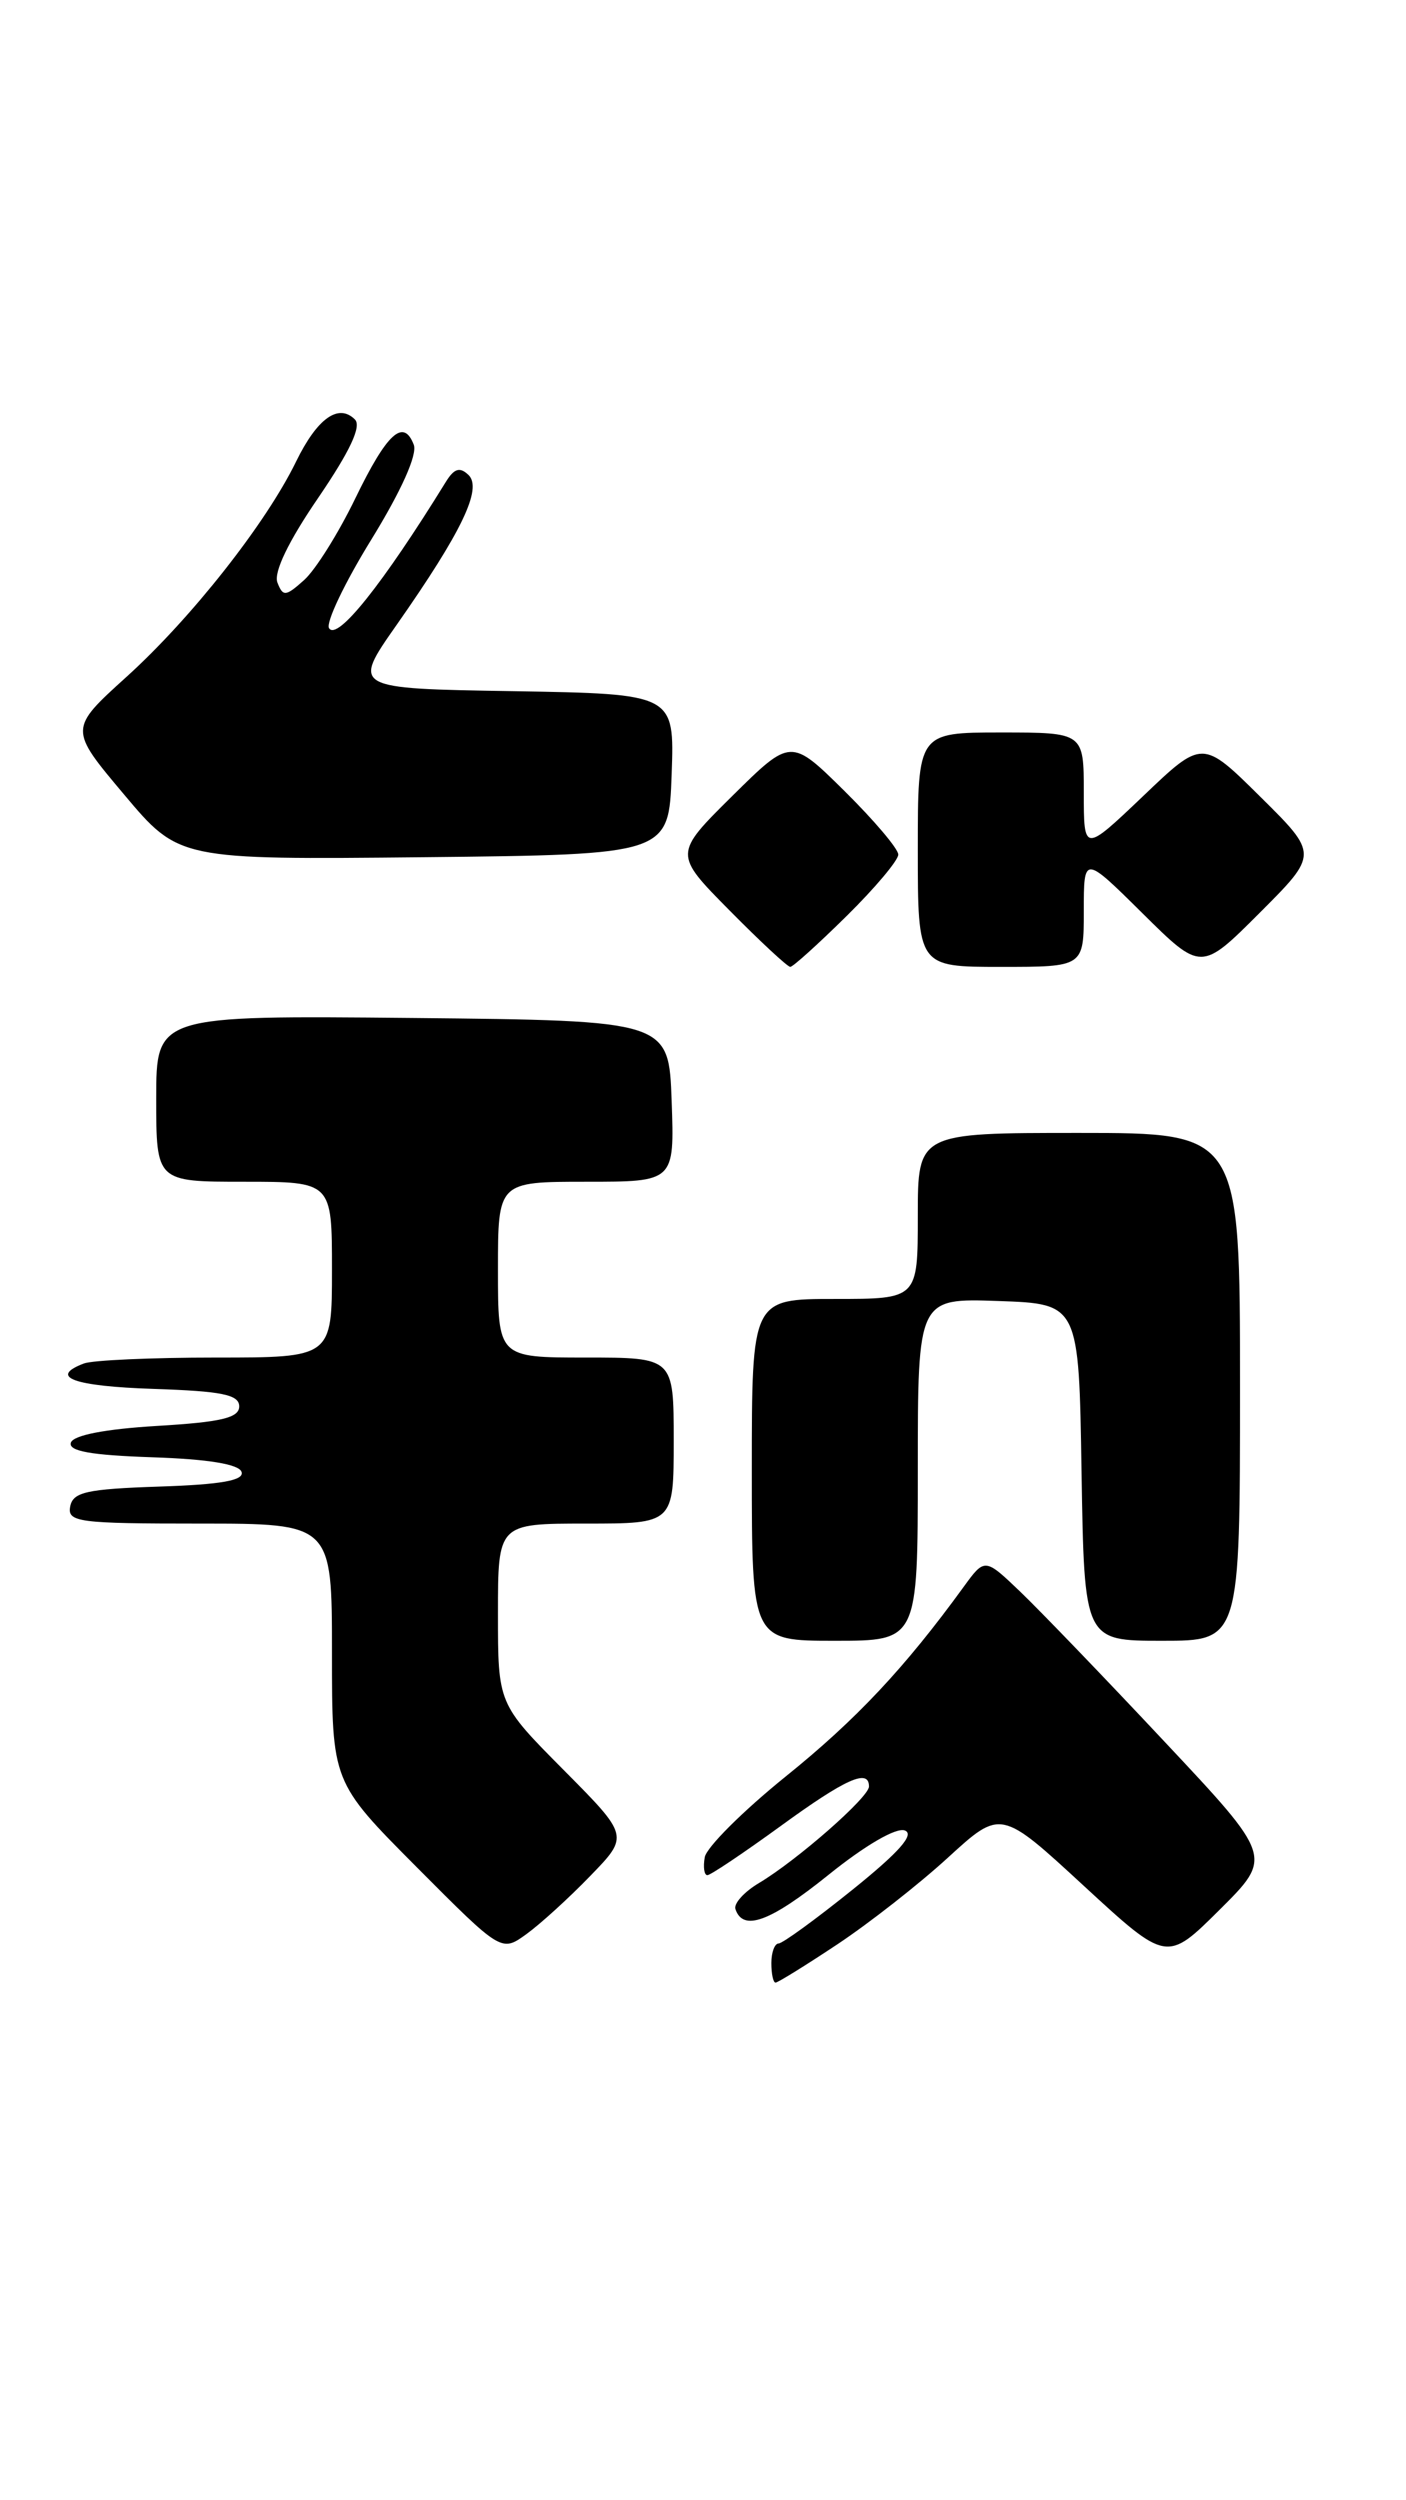<?xml version="1.0" encoding="UTF-8" standalone="no"?>
<!DOCTYPE svg PUBLIC "-//W3C//DTD SVG 1.1//EN" "http://www.w3.org/Graphics/SVG/1.1/DTD/svg11.dtd" >
<svg xmlns="http://www.w3.org/2000/svg" xmlns:xlink="http://www.w3.org/1999/xlink" version="1.1" viewBox="0 0 144 256">
 <g >
 <path fill="currentColor"
d=" M 85.76 199.08 C 89.01 196.92 94.11 192.93 97.09 190.20 C 102.50 185.25 102.50 185.25 111.00 193.09 C 119.50 200.92 119.50 200.92 124.92 195.53 C 130.35 190.13 130.35 190.13 119.26 178.32 C 113.17 171.82 106.53 164.93 104.52 163.00 C 100.86 159.50 100.86 159.50 98.68 162.50 C 92.67 170.77 87.69 176.08 80.45 181.91 C 76.08 185.44 72.36 189.15 72.18 190.16 C 72.00 191.17 72.12 192.00 72.45 192.00 C 72.77 192.00 76.12 189.75 79.91 187.00 C 86.61 182.12 89.00 181.05 89.00 182.92 C 89.00 184.02 81.64 190.47 77.74 192.80 C 76.22 193.70 75.13 194.91 75.32 195.47 C 76.10 197.80 78.87 196.78 84.86 191.96 C 88.62 188.93 91.79 187.09 92.67 187.42 C 93.70 187.82 92.09 189.64 87.32 193.48 C 83.57 196.50 80.16 198.98 79.75 198.99 C 79.34 198.99 79.00 199.90 79.00 201.00 C 79.00 202.10 79.19 203.00 79.43 203.00 C 79.67 203.00 82.52 201.23 85.76 199.08 Z  M 60.46 192.07 C 64.43 187.98 64.43 187.98 57.71 181.21 C 51.00 174.45 51.00 174.45 51.00 165.22 C 51.00 156.00 51.00 156.00 60.00 156.00 C 69.00 156.00 69.00 156.00 69.00 147.50 C 69.00 139.00 69.00 139.00 60.00 139.00 C 51.00 139.00 51.00 139.00 51.00 130.00 C 51.00 121.00 51.00 121.00 60.04 121.00 C 69.08 121.00 69.08 121.00 68.79 112.75 C 68.50 104.50 68.50 104.50 42.25 104.23 C 16.00 103.97 16.00 103.97 16.00 112.48 C 16.00 121.00 16.00 121.00 25.00 121.00 C 34.00 121.00 34.00 121.00 34.00 130.00 C 34.00 139.00 34.00 139.00 22.08 139.00 C 15.53 139.00 9.45 139.27 8.58 139.61 C 4.95 141.00 7.53 141.94 15.75 142.21 C 22.73 142.44 24.50 142.80 24.50 144.00 C 24.50 145.17 22.68 145.61 16.08 146.00 C 10.77 146.32 7.51 146.95 7.26 147.71 C 6.97 148.58 9.31 149.00 15.60 149.21 C 21.32 149.40 24.48 149.92 24.74 150.71 C 25.03 151.58 22.68 152.00 16.33 152.21 C 8.87 152.46 7.47 152.77 7.19 154.25 C 6.88 155.85 8.04 156.00 20.43 156.00 C 34.00 156.00 34.00 156.00 34.00 169.23 C 34.00 182.46 34.00 182.46 42.67 191.17 C 51.35 199.89 51.35 199.89 53.92 198.03 C 55.34 197.00 58.28 194.33 60.46 192.07 Z  M 94.00 150.46 C 94.00 132.92 94.00 132.92 102.25 133.21 C 110.50 133.50 110.50 133.50 110.77 150.75 C 111.05 168.00 111.05 168.00 119.02 168.00 C 127.00 168.00 127.00 168.00 127.00 142.00 C 127.00 116.00 127.00 116.00 110.50 116.00 C 94.00 116.00 94.00 116.00 94.00 124.50 C 94.00 133.00 94.00 133.00 85.50 133.00 C 77.00 133.00 77.00 133.00 77.00 150.50 C 77.00 168.00 77.00 168.00 85.50 168.00 C 94.00 168.00 94.00 168.00 94.00 150.46 Z  M 86.72 93.78 C 89.62 90.92 92.00 88.09 92.00 87.50 C 92.00 86.91 89.52 83.99 86.50 81.00 C 81.00 75.57 81.00 75.57 75.00 81.50 C 69.00 87.44 69.00 87.44 74.72 93.22 C 77.86 96.40 80.66 99.00 80.94 99.00 C 81.21 99.00 83.81 96.65 86.72 93.78 Z  M 111.00 93.28 C 111.00 87.56 111.00 87.56 117.01 93.51 C 123.02 99.46 123.02 99.46 129.02 93.46 C 135.02 87.46 135.02 87.46 129.09 81.59 C 123.15 75.71 123.15 75.71 117.08 81.51 C 111.00 87.30 111.00 87.30 111.00 81.15 C 111.00 75.00 111.00 75.00 102.50 75.00 C 94.00 75.00 94.00 75.00 94.00 87.00 C 94.00 99.00 94.00 99.00 102.50 99.00 C 111.00 99.00 111.00 99.00 111.00 93.28 Z  M 68.79 79.27 C 69.08 71.05 69.08 71.05 52.57 70.77 C 36.05 70.50 36.05 70.50 40.61 64.00 C 47.30 54.45 49.43 50.02 47.98 48.63 C 47.09 47.78 46.51 47.96 45.65 49.36 C 39.20 59.81 34.53 65.67 33.70 64.32 C 33.35 63.76 35.30 59.67 38.04 55.23 C 41.11 50.24 42.76 46.55 42.38 45.54 C 41.32 42.79 39.63 44.34 36.38 51.05 C 34.66 54.60 32.31 58.35 31.15 59.39 C 29.25 61.09 28.98 61.11 28.41 59.64 C 28.02 58.60 29.53 55.44 32.58 50.99 C 35.83 46.22 37.05 43.65 36.35 42.95 C 34.67 41.27 32.48 42.83 30.31 47.29 C 27.22 53.62 19.59 63.30 12.96 69.30 C 7.06 74.64 7.06 74.64 12.69 81.33 C 18.32 88.03 18.32 88.03 43.41 87.77 C 68.50 87.50 68.50 87.50 68.79 79.27 Z "/>
</g>
</svg>